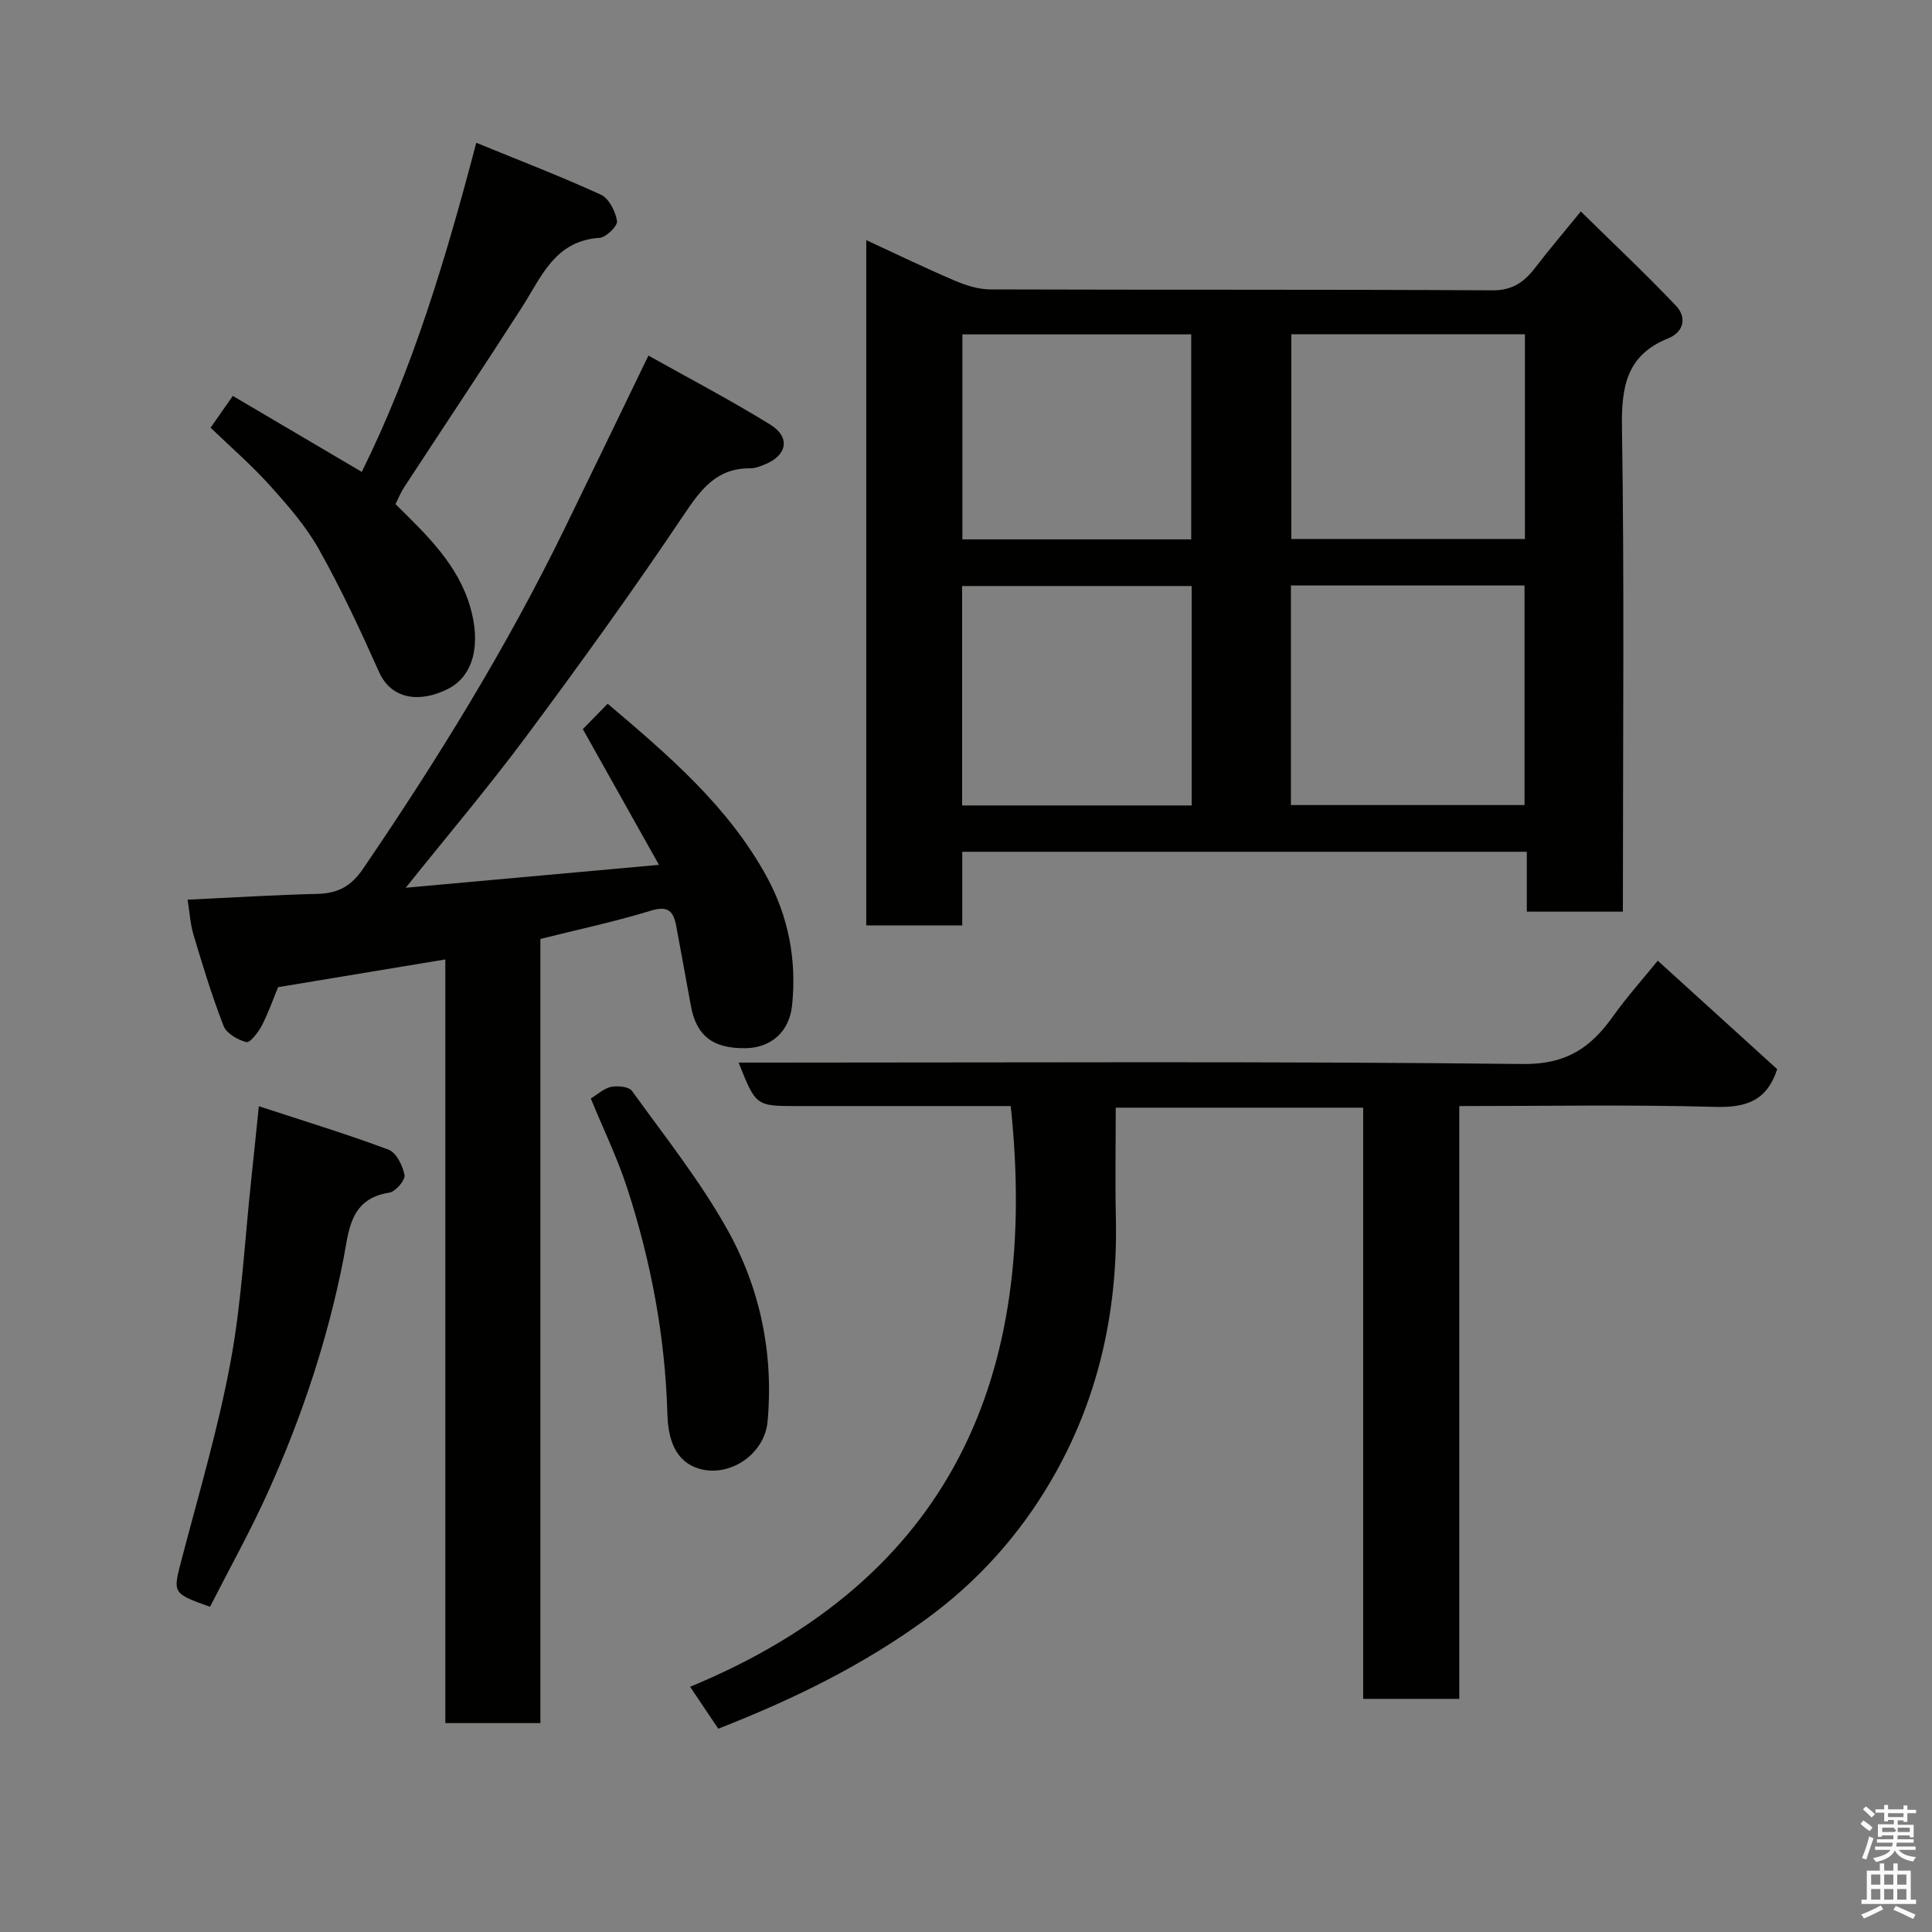 <svg enable-background="new 0 0 400 400" viewBox="0 0 400 400" xmlns="http://www.w3.org/2000/svg"><rect x="0" y="0" width="400" height="400" fill="#808080" stroke="none"/><path d="m385.2 377.6.6-.7c.6.4 1.3.9 1.9 1.5l-.6.7c-.8-.5-1.4-1-1.9-1.5zm.3 7.1c.6-1.4 1.1-2.9 1.5-4.5.3.1.6.3.9.4-.5 1.4-1 2.9-1.5 4.4zm.2-10.1.6-.6c.7.5 1.3 1.1 1.9 1.6l-.7.7c-.6-.6-1.2-1.2-1.8-1.7zm8.4-.8h.8v.9h1.8v.7h-1.8v1.8h-.8v-.3h-1.2v.9h3.3v2.6h-.8v-.4h-2.5c0 .3 0 .6-.1.8h3.4v.7h-3.5c0 .3-.1.6-.1.8h4v.7h-3.5c.7.9 1.9 1.3 3.6 1.5-.2.2-.4.5-.6.9-1.9-.3-3.2-1.1-3.8-2.3-.5 1.1-1.8 2-3.9 2.4-.2-.3-.4-.5-.6-.8 1.9-.4 3.1-.9 3.6-1.7h-3.2v-.7h3.5c.1-.2.1-.5.2-.8h-3.3v-.7h3.4c0-.2 0-.5 0-.8h-2.4v.3h-.8v-2.6h3.3v-.9h-1.2v.3h-.8v-1.8h-1.8v-.7h1.8v-.9h.8v.9h3.2zm-4.4 5.5h2.4c1-.3 0-.6 0-.9h-2.4zm1.2-3.1h3.2v-.8h-3.2zm4.4 2.2h-2.4v.9h2.5v-.9z" fill="#fafafb"/><path d="m389.2 385.8h.9v1.5h1.9v-1.5h.9v1.5h2.7v6h1.1v.9h-11.3v-.9h1.1v-6h2.7zm.2 8.7.5.8c-1.2.6-2.5 1.3-4 1.9-.2-.3-.3-.6-.6-.8 1.6-.6 3-1.3 4.1-1.9zm-2-4.3h1.9v-2.1h-1.9zm0 3.1h1.9v-2.2h-1.9zm2.7-3.1h1.9v-2.1h-1.9zm0 3.1h1.9v-2.2h-1.9zm2.4 1.3c1.4.6 2.7 1.2 4.1 1.8l-.5.9c-1.5-.7-2.8-1.4-4.1-1.9zm2.2-6.5h-1.9v2.1h1.9zm-1.9 5.2h1.9v-2.2h-1.9z" fill="#fafafb"/><g fill="#010100"><path d="m336 188.75c-6.99 0-13.26 0-19.89 0 0-4.17 0-8.11 0-12.4-39.08 0-77.8 0-116.89 0v15.24c-6.74 0-13.13 0-19.87 0 0-46.95 0-94.03 0-141.87 6.19 2.86 12.13 5.74 18.2 8.33 2.33 1 4.95 1.86 7.45 1.87 34.66.12 69.32-.01 103.99.19 4.29.03 6.7-1.84 9-4.86 2.68-3.51 5.56-6.87 9.3-11.47 6.8 6.69 13.45 12.93 19.71 19.53 2.24 2.37 1.68 5.41-1.62 6.74-8.6 3.46-9.7 9.95-9.57 18.44.5 31.49.2 62.99.2 94.48-.01 1.82-.01 3.62-.01 5.78zm-68.73-67.53v45.46h48.37c0-15.35 0-30.39 0-45.46-16.27 0-32.19 0-48.37 0zm-68.07 45.54h47.52c0-15.28 0-30.32 0-45.43-15.99 0-31.69 0-47.52 0zm68.16-97.55v42.38h48.36c0-14.33 0-28.25 0-42.38-16.19 0-32.11 0-48.36 0zm-68.11 42.46h47.38c0-14.37 0-28.41 0-42.44-15.96 0-31.54 0-47.38 0z"/><path d="m111.88 194.4v162.35c-6.61 0-12.88 0-19.68 0 0-52.37 0-104.75 0-158.11-12 1.99-23.33 3.87-34.62 5.74-1.1 2.65-2.05 5.42-3.39 7.98-.73 1.39-2.44 3.59-3.18 3.4-1.79-.46-4.11-1.79-4.72-3.35-2.4-6.16-4.32-12.51-6.22-18.85-.68-2.26-.81-4.68-1.23-7.29 9.36-.44 18.09-.99 26.83-1.2 4.24-.1 6.99-1.52 9.51-5.22 15.38-22.57 29.68-45.75 41.67-70.32 5.64-11.56 11.23-23.16 17.4-35.91 8.22 4.61 16.92 9.16 25.24 14.3 4.16 2.57 3.49 6.26-.93 8.15-1.03.44-2.16.9-3.24.89-6.88-.05-10.13 4.24-13.69 9.55-10.45 15.59-21.44 30.83-32.64 45.9-7.9 10.63-16.48 20.75-24.99 31.39 17.32-1.56 34.1-3.08 52.43-4.74-5.6-9.98-10.58-18.87-15.76-28.1 1.33-1.36 3.15-3.23 5.14-5.26 12.65 10.72 25.01 21.29 32.94 35.83 4.49 8.23 6.23 17.25 5.24 26.65-.57 5.37-4.27 8.71-9.46 8.83-6.89.16-10.38-2.54-11.5-8.82-.97-5.45-2.02-10.88-3-16.33-.56-3.13-1.62-4.45-5.33-3.3-7.43 2.28-15.05 3.89-22.82 5.84z"/><path d="m209.26 229c-14.6 0-29.39 0-44.19 0-8.56 0-8.56 0-12.15-9h5.91c52.16 0 104.33-.3 156.49.29 8.99.1 14.03-3.39 18.64-9.87 2.84-3.99 6.13-7.65 9.26-11.52 8.51 7.73 16.7 15.17 24.73 22.46-2.15 6.6-6.48 7.98-12.85 7.81-17.46-.49-34.95-.17-52.97-.17v122.73c-6.81 0-13.08 0-19.9 0 0-40.64 0-81.36 0-122.4-17.26 0-33.98 0-51.23 0 0 7.73-.14 15.35.03 22.96.42 19.44-3.74 37.84-13.59 54.57-6.52 11.07-15.02 20.57-25.61 28.3-13.17 9.62-27.57 16.67-43.12 22.75-1.76-2.62-3.68-5.48-5.83-8.68 54.01-22.33 72.31-64.32 66.38-120.23z"/><path d="m81.88 104.37c6.45 6.38 12.96 12.47 15.52 21.46 2.12 7.45.78 14.09-4.73 16.84-5.67 2.84-11.62 2.25-14.21-3.58-3.83-8.59-7.82-17.14-12.42-25.34-2.69-4.8-6.43-9.09-10.14-13.21-3.77-4.2-8.08-7.92-12.3-11.99 1.64-2.35 3.02-4.32 4.6-6.58 9 5.3 17.77 10.47 26.7 15.73 10.59-21.37 17.38-44.08 23.71-68.14 8.68 3.56 17.36 6.89 25.8 10.75 1.67.76 3.01 3.45 3.34 5.45.16.99-2.25 3.39-3.61 3.48-9.29.61-12.04 8.09-16.1 14.42-8.01 12.47-16.25 24.8-24.36 37.21-.71 1.07-1.18 2.27-1.8 3.5z"/><path d="m53.59 229.03c9.14 3 18.1 5.72 26.86 9 1.6.6 2.95 3.33 3.3 5.27.19 1.04-1.88 3.43-3.16 3.63-8.25 1.25-8.37 8.05-9.49 13.79-3.28 16.68-8.62 32.68-15.58 48.12-3.66 8.13-8.03 15.95-12.04 23.83-7.89-2.82-7.72-2.78-5.82-10.02 3.54-13.51 7.53-26.96 10.07-40.67 2.3-12.37 2.92-25.05 4.27-37.59.51-4.72.98-9.45 1.59-15.36z"/><path d="m122.32 227.43c1.43-.86 2.73-2.11 4.23-2.41 1.37-.27 3.66-.04 4.31.86 6.77 9.39 14.04 18.54 19.68 28.6 6.84 12.18 9.66 25.75 8.38 39.83-.64 7.05-8.46 12.04-14.94 9.5-4.76-1.86-5.69-6.96-5.81-11.13-.45-16.01-3.4-31.53-8.31-46.68-2.05-6.3-4.98-12.32-7.54-18.57z"/></g></svg>